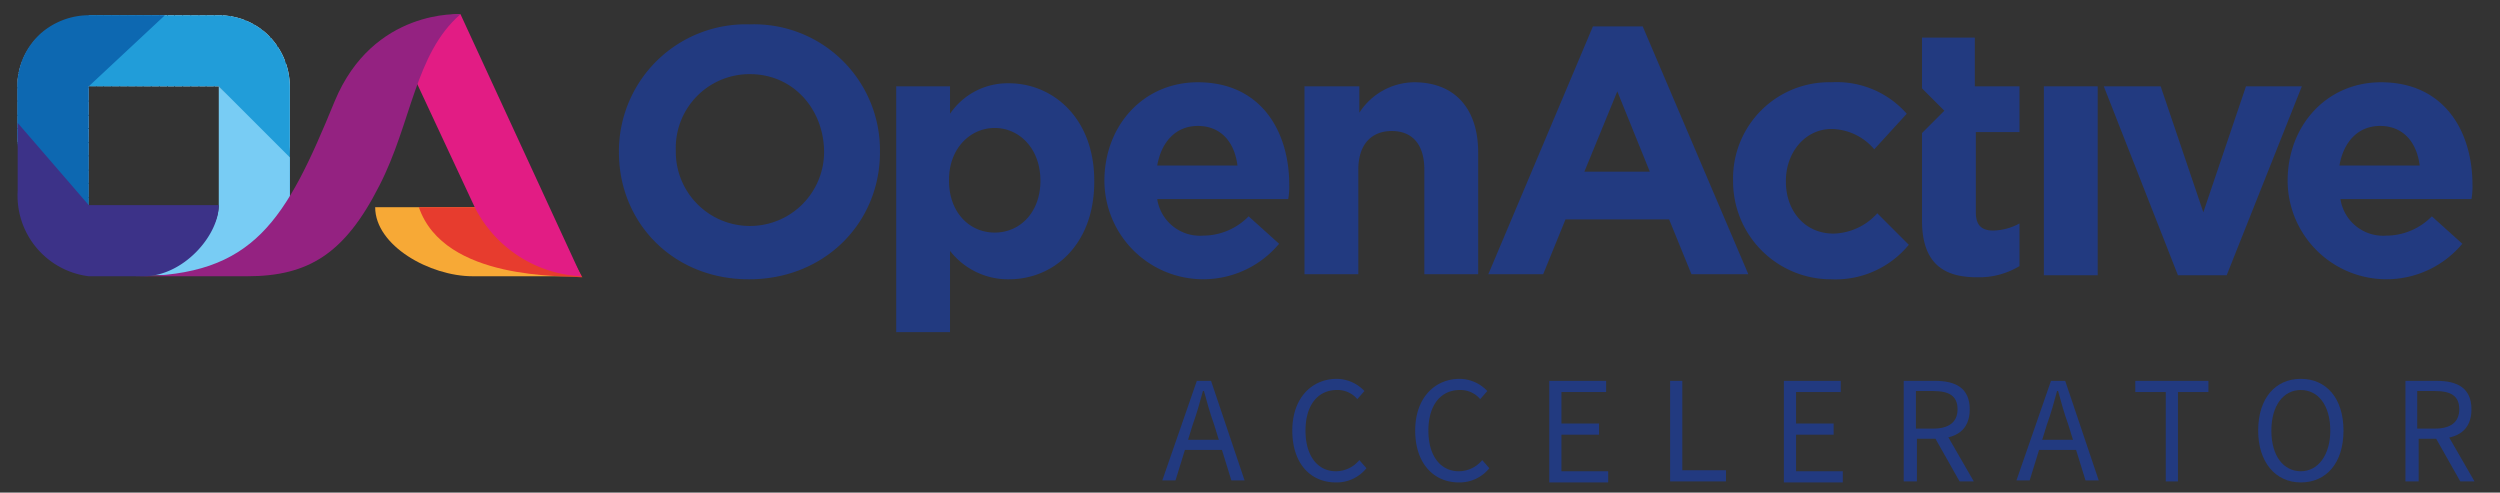 <svg xmlns="http://www.w3.org/2000/svg" xmlns:xlink="http://www.w3.org/1999/xlink" viewBox="0 0 246.15 48.5"><rect x="0" y="0" width="246.15" height="48.5" fill="#333333" stroke="none"/><defs><style>.acel-logo-1{fill:none;}.acel-logo-2{fill:#f7a936;}.acel-logo-3{fill:#e73c2e;}.acel-logo-4{clip-path:url(#clip-path);}.acel-logo-5{fill:#757575;}.acel-logo-6{fill:#797878;}.acel-logo-7{fill:#7c7c7c;}.acel-logo-8{fill:#7f7e7f;}.acel-logo-9{fill:#828282;}.acel-logo-10{fill:#868585;}.acel-logo-11{fill:#878787;}.acel-logo-12{fill:#8a8a89;}.acel-logo-13{fill:#8d8d8c;}.acel-logo-14{fill:#8f8f8f;}.acel-logo-15{fill:#929291;}.acel-logo-16{fill:#949494;}.acel-logo-17{fill:#989797;}.acel-logo-18{fill:#9a9999;}.acel-logo-19{fill:#9d9d9c;}.acel-logo-20{fill:#9e9e9d;}.acel-logo-21{fill:#a1a0a0;}.acel-logo-22{fill:#a3a1a1;}.acel-logo-23{fill:#a5a5a4;}.acel-logo-24{fill:#a7a6a6;}.acel-logo-25{fill:#a8a8a8;}.acel-logo-26{fill:#ababab;}.acel-logo-27{fill:#afadad;}.acel-logo-28{fill:#b1b0b0;}.acel-logo-29{fill:#b3b1b1;}.acel-logo-30{fill:#b5b4b3;}.acel-logo-31{fill:#b6b6b5;}.acel-logo-32{fill:#b8b7b7;}.acel-logo-33{fill:#b9b9b9;}.acel-logo-34{fill:#bcbbba;}.acel-logo-35{fill:#bcbcbb;}.acel-logo-36{fill:#bebdbe;}.acel-logo-37{fill:#c0c0bf;}.acel-logo-38{fill:#c2c1c1;}.acel-logo-39{fill:#c4c4c3;}.acel-logo-40{fill:#c5c5c4;}.acel-logo-41{fill:#c7c6c6;}.acel-logo-42{fill:#c8c7c7;}.acel-logo-43{fill:#cac9c9;}.acel-logo-44{fill:#cbcaca;}.acel-logo-45{fill:#cdcdcc;}.acel-logo-46{fill:#cecdcc;}.acel-logo-47{fill:#cfcece;}.acel-logo-48{fill:#d0d0d0;}.acel-logo-49{fill:#d1d1d1;}.acel-logo-50{fill:#d3d2d2;}.acel-logo-51{fill:#d5d5d4;}.acel-logo-52{fill:#d6d6d6;}.acel-logo-53{fill:#d6d7d7;}.acel-logo-54{fill:#d8d7d7;}.acel-logo-55{fill:#d9d9d9;}.acel-logo-56{fill:#dadada;}.acel-logo-57{fill:#dbdbdb;}.acel-logo-58{fill:#dcdcdc;}.acel-logo-59{fill:#ddd;}.acel-logo-60{fill:#dedede;}.acel-logo-61{fill:#dfdfdf;}.acel-logo-62{fill:#e0e0e0;}.acel-logo-63{fill:#e1e1e1;}.acel-logo-64{fill:#e2e2e1;}.acel-logo-65{fill:#e3e2e2;}.acel-logo-66{fill:#e3e3e2;}.acel-logo-67{fill:#e4e4e3;}.acel-logo-68{fill:#e5e5e4;}.acel-logo-69{fill:#e7e6e6;}.acel-logo-70{fill:#e8e7e7;}.acel-logo-71{fill:#e9e8e8;}.acel-logo-72{fill:#e9e9e9;}.acel-logo-73{fill:#eaeaea;}.acel-logo-74{fill:#ebebeb;}.acel-logo-75{fill:#ececec;}.acel-logo-76{fill:#eeeded;}.acel-logo-77{fill:#efeeee;}.acel-logo-78{fill:#efefef;}.acel-logo-79{fill:#f0f0ef;}.acel-logo-80{fill:#f0f0f0;}.acel-logo-81{fill:#f1f1f1;}.acel-logo-82{fill:#f2f2f2;}.acel-logo-83{fill:#f3f3f3;}.acel-logo-84{fill:#f4f3f4;}.acel-logo-85{fill:#f5f5f5;}.acel-logo-86{fill:#f6f6f6;}.acel-logo-87{fill:#f8f7f7;}.acel-logo-88{fill:#f9f9f9;}.acel-logo-89{fill:#fafafa;}.acel-logo-90{fill:#fbfbfa;}.acel-logo-91{fill:#fbfbfb;}.acel-logo-92{fill:#fcfcfc;}.acel-logo-93{fill:#fdfdfd;}.acel-logo-94{fill:#fefefe;}.acel-logo-95{fill:#fff;}.acel-logo-96{clip-path:url(#clip-path-174);}.acel-logo-97{fill:#219dd9;}.acel-logo-98{fill:#0d68b1;}.acel-logo-99{fill:#e21c84;}.acel-logo-100{fill:#78ccf4;}.acel-logo-101{fill:#942281;}.acel-logo-102{fill:#3c3288;}.acel-logo-103{fill:#223a80;}</style><clipPath id="clip-path"><path id="SVGID" class="acel-logo-1" d="M26.24,3.3a7,7,0,0,0-4.7-1.8H8.74v7h12.8a7,7,0,0,1,7,7v-7A7.19,7.19,0,0,0,26.24,3.3Z"/></clipPath><clipPath id="clip-path-174"><path id="SVGID-174" data-name="SVGID" class="acel-logo-1" d="M8.74,20.2V8.6a7,7,0,0,1,7-7h-7A7.23,7.23,0,0,0,4,3.4a7,7,0,0,0-2.3,5.2v4.6A7,7,0,0,0,8.74,20.2Z"/></clipPath></defs><title>Artboard 4</title><g id="Isolation_Mode" data-name="Isolation Mode"><g id="Isolation_Mode-2" data-name="Isolation Mode"><path class="acel-logo-2" d="M36.94,20.4h14.6c4.2,0-.8,2.2-.8-1.5V20l1.7,1.7,1.2.6c.9-.2-.2,1.4.6,2.4.5.7,2.4,2.3,2.5,2.5H46.54C42.34,27.2,36.94,24.2,36.94,20.4Z"/><path class="acel-logo-3" d="M53.94,21.7l.5.8c.9-.2.6,1.2,1.4,2.3.5.7,1.4,2.3,1.5,2.5h-.2c-1.5-.2-13.4.4-15.9-6.9h11.7"/><g class="acel-logo-4"><rect class="acel-logo-5" x="8.74" y="1.5" width="0.1" height="14"/></g><g class="acel-logo-4"><rect class="acel-logo-6" x="8.84" y="1.5" width="0.1" height="14"/></g><g class="acel-logo-4"><rect class="acel-logo-7" x="8.94" y="1.5" width="0.1" height="14"/></g><g class="acel-logo-4"><rect class="acel-logo-8" x="9.04" y="1.5" width="0.1" height="14"/></g><g class="acel-logo-4"><rect class="acel-logo-9" x="9.14" y="1.5" width="0.1" height="14"/></g><g class="acel-logo-4"><rect class="acel-logo-10" x="9.24" y="1.5" width="0.1" height="14"/></g><g class="acel-logo-4"><rect class="acel-logo-11" x="9.34" y="1.5" width="0.1" height="14"/></g><g class="acel-logo-4"><rect class="acel-logo-12" x="9.54" y="1.5" width="0.1" height="14"/></g><g class="acel-logo-4"><rect class="acel-logo-13" x="9.64" y="1.5" width="0.1" height="14"/></g><g class="acel-logo-4"><rect class="acel-logo-14" x="9.74" y="1.5" width="0.1" height="14"/></g><g class="acel-logo-4"><rect class="acel-logo-15" x="9.84" y="1.5" width="0.1" height="14"/></g><g class="acel-logo-4"><rect class="acel-logo-16" x="9.94" y="1.5" width="0.1" height="14"/></g><g class="acel-logo-4"><rect class="acel-logo-17" x="10.04" y="1.5" width="0.1" height="14"/></g><g class="acel-logo-4"><rect class="acel-logo-18" x="10.24" y="1.5" width="0.1" height="14"/></g><g class="acel-logo-4"><rect class="acel-logo-19" x="10.34" y="1.5" width="0.1" height="14"/></g><g class="acel-logo-4"><rect class="acel-logo-20" x="10.44" y="1.5" width="0.1" height="14"/></g><g class="acel-logo-4"><rect class="acel-logo-21" x="10.54" y="1.5" width="0.1" height="14"/></g><g class="acel-logo-4"><rect class="acel-logo-22" x="10.64" y="1.5" width="0.1" height="14"/></g><g class="acel-logo-4"><rect class="acel-logo-23" x="10.74" y="1.5" width="0.1" height="14"/></g><g class="acel-logo-4"><rect class="acel-logo-24" x="10.84" y="1.5" width="0.1" height="14"/></g><g class="acel-logo-4"><rect class="acel-logo-25" x="11.04" y="1.5" width="0.1" height="14"/></g><g class="acel-logo-4"><rect class="acel-logo-26" x="11.14" y="1.5" width="0.1" height="14"/></g><g class="acel-logo-4"><rect class="acel-logo-27" x="11.24" y="1.5" width="0.1" height="14"/></g><g class="acel-logo-4"><rect class="acel-logo-28" x="11.34" y="1.5" width="0.1" height="14"/></g><g class="acel-logo-4"><rect class="acel-logo-29" x="11.44" y="1.5" width="0.1" height="14"/></g><g class="acel-logo-4"><rect class="acel-logo-30" x="11.54" y="1.5" width="0.1" height="14"/></g><g class="acel-logo-4"><rect class="acel-logo-31" x="11.64" y="1.5" width="0.1" height="14"/></g><g class="acel-logo-4"><rect class="acel-logo-32" x="11.84" y="1.5" width="0.1" height="14"/></g><g class="acel-logo-4"><rect class="acel-logo-33" x="11.94" y="1.5" width="0.1" height="14"/></g><g class="acel-logo-4"><rect class="acel-logo-34" x="12.04" y="1.5" width="0.1" height="14"/></g><g class="acel-logo-4"><rect class="acel-logo-35" x="12.14" y="1.5" width="0.1" height="14"/></g><g class="acel-logo-4"><rect class="acel-logo-36" x="12.24" y="1.5" width="0.1" height="14"/></g><g class="acel-logo-4"><rect class="acel-logo-37" x="12.34" y="1.5" width="0.1" height="14"/></g><g class="acel-logo-4"><rect class="acel-logo-38" x="12.44" y="1.5" width="0.1" height="14"/></g><g class="acel-logo-4"><rect class="acel-logo-39" x="12.64" y="1.5" width="0.1" height="14"/></g><g class="acel-logo-4"><rect class="acel-logo-40" x="12.74" y="1.5" width="0.1" height="14"/></g><g class="acel-logo-4"><rect class="acel-logo-41" x="12.84" y="1.5" width="0.1" height="14"/></g><g class="acel-logo-4"><rect class="acel-logo-42" x="12.94" y="1.5" width="0.1" height="14"/></g><g class="acel-logo-4"><rect class="acel-logo-43" x="13.04" y="1.5" width="0.1" height="14"/></g><g class="acel-logo-4"><rect class="acel-logo-44" x="13.14" y="1.5" width="0.1" height="14"/></g><g class="acel-logo-4"><rect class="acel-logo-45" x="13.24" y="1.5" width="0.1" height="14"/></g><g class="acel-logo-4"><rect class="acel-logo-46" x="13.44" y="1.5" width="0.1" height="14"/></g><g class="acel-logo-4"><rect class="acel-logo-47" x="13.54" y="1.5" width="0.1" height="14"/></g><g class="acel-logo-4"><rect class="acel-logo-48" x="13.64" y="1.5" width="0.1" height="14"/></g><g class="acel-logo-4"><rect class="acel-logo-49" x="13.74" y="1.5" width="0.1" height="14"/></g><g class="acel-logo-4"><rect class="acel-logo-50" x="13.84" y="1.5" width="0.1" height="14"/></g><g class="acel-logo-4"><rect class="acel-logo-51" x="13.94" y="1.5" width="0.1" height="14"/></g><g class="acel-logo-4"><rect class="acel-logo-52" x="14.14" y="1.5" width="0.1" height="14"/></g><g class="acel-logo-4"><rect class="acel-logo-53" x="14.24" y="1.5" width="0.1" height="14"/></g><g class="acel-logo-4"><rect class="acel-logo-54" x="14.34" y="1.5" width="0.1" height="14"/></g><g class="acel-logo-4"><rect class="acel-logo-55" x="14.44" y="1.5" width="0.1" height="14"/></g><g class="acel-logo-4"><rect class="acel-logo-56" x="14.54" y="1.5" width="0.1" height="14"/></g><g class="acel-logo-4"><rect class="acel-logo-57" x="14.64" y="1.5" width="0.1" height="14"/></g><g class="acel-logo-4"><rect class="acel-logo-58" x="14.74" y="1.5" width="0.1" height="14"/></g><g class="acel-logo-4"><rect class="acel-logo-59" x="14.94" y="1.5" width="0.1" height="14"/></g><g class="acel-logo-4"><rect class="acel-logo-60" x="15.04" y="1.5" width="0.1" height="14"/></g><g class="acel-logo-4"><rect class="acel-logo-61" x="15.14" y="1.5" width="0.1" height="14"/></g><g class="acel-logo-4"><rect class="acel-logo-62" x="15.24" y="1.5" width="0.1" height="14"/></g><g class="acel-logo-4"><rect class="acel-logo-63" x="15.34" y="1.5" width="0.1" height="14"/></g><g class="acel-logo-4"><rect class="acel-logo-64" x="15.44" y="1.5" width="0.1" height="14"/></g><g class="acel-logo-4"><rect class="acel-logo-65" x="15.54" y="1.5" width="0.1" height="14"/></g><g class="acel-logo-4"><rect class="acel-logo-66" x="15.74" y="1.5" width="0.1" height="14"/></g><g class="acel-logo-4"><rect class="acel-logo-67" x="15.84" y="1.5" width="0.1" height="14"/></g><g class="acel-logo-4"><rect class="acel-logo-68" x="15.94" y="1.5" width="0.1" height="14"/></g><g class="acel-logo-4"><rect class="acel-logo-69" x="16.04" y="1.5" width="0.1" height="14"/></g><g class="acel-logo-4"><rect class="acel-logo-70" x="16.14" y="1.5" width="0.1" height="14"/></g><g class="acel-logo-4"><rect class="acel-logo-70" x="16.24" y="1.5" width="0.1" height="14"/></g><g class="acel-logo-4"><rect class="acel-logo-71" x="16.34" y="1.5" width="0.1" height="14"/></g><g class="acel-logo-4"><rect class="acel-logo-72" x="16.54" y="1.5" width="0.1" height="14"/></g><g class="acel-logo-4"><rect class="acel-logo-73" x="16.64" y="1.5" width="0.1" height="14"/></g><g class="acel-logo-4"><rect class="acel-logo-73" x="16.74" y="1.5" width="0.1" height="14"/></g><g class="acel-logo-4"><rect class="acel-logo-74" x="16.84" y="1.5" width="0.1" height="14"/></g><g class="acel-logo-4"><rect class="acel-logo-75" x="16.94" y="1.5" width="0.1" height="14"/></g><g class="acel-logo-4"><rect class="acel-logo-75" x="17.04" y="1.5" width="0.1" height="14"/></g><g class="acel-logo-4"><rect class="acel-logo-76" x="17.24" y="1.5" width="0.1" height="14"/></g><g class="acel-logo-4"><rect class="acel-logo-77" x="17.34" y="1.5" width="0.1" height="14"/></g><g class="acel-logo-4"><rect class="acel-logo-77" x="17.44" y="1.5" width="0.1" height="14"/></g><g class="acel-logo-4"><rect class="acel-logo-78" x="17.54" y="1.5" width="0.1" height="14"/></g><g class="acel-logo-4"><rect class="acel-logo-79" x="17.64" y="1.5" width="0.1" height="14"/></g><g class="acel-logo-4"><rect class="acel-logo-80" x="17.74" y="1.5" width="0.1" height="14"/></g><g class="acel-logo-4"><rect class="acel-logo-81" x="17.84" y="1.5" width="0.1" height="14"/></g><g class="acel-logo-4"><rect class="acel-logo-81" x="18.04" y="1.5" width="0.1" height="14"/></g><g class="acel-logo-4"><rect class="acel-logo-82" x="18.14" y="1.5" width="0.1" height="14"/></g><g class="acel-logo-4"><rect class="acel-logo-82" x="18.24" y="1.5" width="0.1" height="14"/></g><g class="acel-logo-4"><rect class="acel-logo-83" x="18.34" y="1.5" width="0.1" height="14"/></g><g class="acel-logo-4"><rect class="acel-logo-83" x="18.44" y="1.5" width="0.1" height="14"/></g><g class="acel-logo-4"><rect class="acel-logo-84" x="18.54" y="1.5" width="0.1" height="14"/></g><g class="acel-logo-4"><rect class="acel-logo-84" x="18.64" y="1.5" width="0.1" height="14"/></g><g class="acel-logo-4"><rect class="acel-logo-85" x="18.84" y="1.5" width="0.1" height="14"/></g><g class="acel-logo-4"><rect class="acel-logo-85" x="18.94" y="1.5" width="0.1" height="14"/></g><g class="acel-logo-4"><rect class="acel-logo-85" x="19.04" y="1.5" width="0.1" height="14"/></g><g class="acel-logo-4"><rect class="acel-logo-86" x="19.14" y="1.5" width="0.1" height="14"/></g><g class="acel-logo-4"><rect class="acel-logo-86" x="19.24" y="1.5" width="0.1" height="14"/></g><g class="acel-logo-4"><rect class="acel-logo-87" x="19.34" y="1.5" width="0.1" height="14"/></g><g class="acel-logo-4"><rect class="acel-logo-87" x="19.44" y="1.5" width="0.1" height="14"/></g><g class="acel-logo-4"><rect class="acel-logo-87" x="19.64" y="1.5" width="0.1" height="14"/></g><g class="acel-logo-4"><rect class="acel-logo-88" x="19.74" y="1.5" width="0.1" height="14"/></g><g class="acel-logo-4"><rect class="acel-logo-88" x="19.84" y="1.5" width="0.1" height="14"/></g><g class="acel-logo-4"><rect class="acel-logo-88" x="19.94" y="1.5" width="0.1" height="14"/></g><g class="acel-logo-4"><rect class="acel-logo-89" x="20.04" y="1.5" width="0.1" height="14"/></g><g class="acel-logo-4"><rect class="acel-logo-89" x="20.14" y="1.5" width="0.1" height="14"/></g><g class="acel-logo-4"><rect class="acel-logo-89" x="20.34" y="1.5" width="0.1" height="14"/></g><g class="acel-logo-4"><rect class="acel-logo-90" x="20.44" y="1.5" width="0.1" height="14"/></g><g class="acel-logo-4"><rect class="acel-logo-91" x="20.54" y="1.5" width="0.1" height="14"/></g><g class="acel-logo-4"><rect class="acel-logo-91" x="20.64" y="1.5" width="0.1" height="14"/></g><g class="acel-logo-4"><rect class="acel-logo-91" x="20.74" y="1.5" width="0.1" height="14"/></g><g class="acel-logo-4"><rect class="acel-logo-92" x="20.84" y="1.5" width="0.1" height="14"/></g><g class="acel-logo-4"><rect class="acel-logo-92" x="20.94" y="1.5" width="0.1" height="14"/></g><g class="acel-logo-4"><rect class="acel-logo-92" x="21.14" y="1.5" width="0.1" height="14"/></g><g class="acel-logo-4"><rect class="acel-logo-92" x="21.24" y="1.5" width="0.1" height="14"/></g><g class="acel-logo-4"><rect class="acel-logo-92" x="21.34" y="1.5" width="0.1" height="14"/></g><g class="acel-logo-4"><rect class="acel-logo-93" x="21.44" y="1.5" width="0.1" height="14"/></g><g class="acel-logo-4"><rect class="acel-logo-93" x="21.54" y="1.5" width="0.1" height="14"/></g><g class="acel-logo-4"><rect class="acel-logo-93" x="21.64" y="1.5" width="0.1" height="14"/></g><g class="acel-logo-4"><rect class="acel-logo-93" x="21.74" y="1.5" width="0.1" height="14"/></g><g class="acel-logo-4"><rect class="acel-logo-93" x="21.94" y="1.5" width="0.1" height="14"/></g><g class="acel-logo-4"><rect class="acel-logo-94" x="22.04" y="1.5" width="0.1" height="14"/></g><g class="acel-logo-4"><rect class="acel-logo-94" x="22.14" y="1.5" width="0.1" height="14"/></g><g class="acel-logo-4"><rect class="acel-logo-94" x="22.24" y="1.5" width="0.1" height="14"/></g><g class="acel-logo-4"><rect class="acel-logo-94" x="22.34" y="1.5" width="0.1" height="14"/></g><g class="acel-logo-4"><rect class="acel-logo-94" x="22.44" y="1.5" width="0.1" height="14"/></g><g class="acel-logo-4"><rect class="acel-logo-94" x="22.54" y="1.5" width="0.1" height="14"/></g><g class="acel-logo-4"><rect class="acel-logo-94" x="22.74" y="1.5" width="0.1" height="14"/></g><g class="acel-logo-4"><rect class="acel-logo-94" x="22.84" y="1.5" width="0.1" height="14"/></g><g class="acel-logo-4"><rect class="acel-logo-95" x="22.94" y="1.5" width="0.1" height="14"/></g><g class="acel-logo-4"><rect class="acel-logo-95" x="23.04" y="1.5" width="0.1" height="14"/></g><g class="acel-logo-4"><rect class="acel-logo-95" x="23.14" y="1.5" width="0.1" height="14"/></g><g class="acel-logo-4"><rect class="acel-logo-95" x="23.24" y="1.5" width="0.1" height="14"/></g><g class="acel-logo-4"><rect class="acel-logo-95" x="23.34" y="1.5" width="0.1" height="14"/></g><g class="acel-logo-4"><rect class="acel-logo-95" x="23.54" y="1.5" width="0.1" height="14"/></g><g class="acel-logo-4"><rect class="acel-logo-95" x="23.64" y="1.5" width="0.1" height="14"/></g><g class="acel-logo-4"><rect class="acel-logo-95" x="23.74" y="1.5" width="0.1" height="14"/></g><g class="acel-logo-4"><rect class="acel-logo-95" x="23.84" y="1.5" width="0.1" height="14"/></g><g class="acel-logo-4"><rect class="acel-logo-95" x="23.94" y="1.5" width="0.1" height="14"/></g><g class="acel-logo-4"><rect class="acel-logo-95" x="24.04" y="1.5" width="0.1" height="14"/></g><g class="acel-logo-4"><rect class="acel-logo-95" x="24.24" y="1.5" width="0.1" height="14"/></g><g class="acel-logo-4"><rect class="acel-logo-95" x="24.34" y="1.5" width="0.1" height="14"/></g><g class="acel-logo-4"><rect class="acel-logo-95" x="24.44" y="1.5" width="0.1" height="14"/></g><g class="acel-logo-4"><rect class="acel-logo-95" x="24.54" y="1.5" width="0.1" height="14"/></g><g class="acel-logo-4"><rect class="acel-logo-95" x="24.64" y="1.5" width="0.1" height="14"/></g><g class="acel-logo-4"><rect class="acel-logo-95" x="24.74" y="1.5" width="0.1" height="14"/></g><g class="acel-logo-4"><rect class="acel-logo-95" x="24.84" y="1.5" width="0.1" height="14"/></g><g class="acel-logo-4"><rect class="acel-logo-95" x="25.04" y="1.5" width="0.1" height="14"/></g><g class="acel-logo-4"><rect class="acel-logo-95" x="25.14" y="1.5" width="0.1" height="14"/></g><g class="acel-logo-4"><rect class="acel-logo-95" x="25.24" y="1.5" width="0.1" height="14"/></g><g class="acel-logo-4"><rect class="acel-logo-95" x="25.34" y="1.5" width="0.1" height="14"/></g><g class="acel-logo-4"><rect class="acel-logo-95" x="25.44" y="1.5" width="0.1" height="14"/></g><g class="acel-logo-4"><rect class="acel-logo-95" x="25.54" y="1.5" width="0.1" height="14"/></g><g class="acel-logo-4"><rect class="acel-logo-95" x="25.64" y="1.5" width="0.1" height="14"/></g><g class="acel-logo-4"><rect class="acel-logo-95" x="25.84" y="1.5" width="0.1" height="14"/></g><g class="acel-logo-4"><rect class="acel-logo-95" x="25.94" y="1.5" width="0.1" height="14"/></g><g class="acel-logo-4"><rect class="acel-logo-95" x="26.04" y="1.5" width="0.1" height="14"/></g><g class="acel-logo-4"><rect class="acel-logo-95" x="26.14" y="1.5" width="0.1" height="14"/></g><g class="acel-logo-4"><rect class="acel-logo-95" x="26.24" y="1.5" width="0.1" height="14"/></g><g class="acel-logo-4"><rect class="acel-logo-95" x="26.34" y="1.5" width="0.1" height="14"/></g><g class="acel-logo-4"><rect class="acel-logo-95" x="26.44" y="1.5" width="0.1" height="14"/></g><g class="acel-logo-4"><rect class="acel-logo-95" x="26.64" y="1.5" width="0.1" height="14"/></g><g class="acel-logo-4"><rect class="acel-logo-95" x="26.74" y="1.5" width="0.1" height="14"/></g><g class="acel-logo-4"><rect class="acel-logo-95" x="26.84" y="1.5" width="0.1" height="14"/></g><g class="acel-logo-4"><rect class="acel-logo-95" x="26.94" y="1.5" width="0.1" height="14"/></g><g class="acel-logo-4"><rect class="acel-logo-95" x="27.04" y="1.5" width="0.1" height="14"/></g><g class="acel-logo-4"><rect class="acel-logo-95" x="27.14" y="1.5" width="0.1" height="14"/></g><g class="acel-logo-4"><rect class="acel-logo-95" x="27.34" y="1.5" width="0.1" height="14"/></g><g class="acel-logo-4"><rect class="acel-logo-95" x="27.44" y="1.5" width="0.1" height="14"/></g><g class="acel-logo-4"><rect class="acel-logo-95" x="27.54" y="1.5" width="0.1" height="14"/></g><g class="acel-logo-4"><rect class="acel-logo-95" x="27.64" y="1.5" width="0.1" height="14"/></g><g class="acel-logo-4"><rect class="acel-logo-95" x="27.74" y="1.5" width="0.1" height="14"/></g><g class="acel-logo-4"><rect class="acel-logo-95" x="27.84" y="1.5" width="0.1" height="14"/></g><g class="acel-logo-4"><rect class="acel-logo-95" x="27.94" y="1.5" width="0.1" height="14"/></g><g class="acel-logo-4"><rect class="acel-logo-95" x="28.14" y="1.5" width="0.1" height="14"/></g><g class="acel-logo-4"><rect class="acel-logo-95" x="28.24" y="1.5" width="0.1" height="14"/></g><g class="acel-logo-4"><rect class="acel-logo-95" x="28.34" y="1.5" width="0.1" height="14"/></g><g class="acel-logo-4"><rect class="acel-logo-95" x="28.44" y="1.5" width="0.1" height="14"/></g><g class="acel-logo-96"><rect class="acel-logo-5" x="1.74" y="20.1" width="14" height="0.1"/></g><g class="acel-logo-96"><rect class="acel-logo-6" x="1.74" y="20" width="14" height="0.1"/></g><g class="acel-logo-96"><rect class="acel-logo-7" x="1.74" y="19.9" width="14" height="0.1"/></g><g class="acel-logo-96"><rect class="acel-logo-8" x="1.74" y="19.8" width="14" height="0.1"/></g><g class="acel-logo-96"><rect class="acel-logo-9" x="1.74" y="19.7" width="14" height="0.1"/></g><g class="acel-logo-96"><rect class="acel-logo-10" x="1.74" y="19.6" width="14" height="0.1"/></g><g class="acel-logo-96"><rect class="acel-logo-11" x="1.74" y="19.5" width="14" height="0.1"/></g><g class="acel-logo-96"><rect class="acel-logo-12" x="1.74" y="19.3" width="14" height="0.1"/></g><g class="acel-logo-96"><rect class="acel-logo-13" x="1.74" y="19.2" width="14" height="0.1"/></g><g class="acel-logo-96"><rect class="acel-logo-14" x="1.74" y="19.1" width="14" height="0.1"/></g><g class="acel-logo-96"><rect class="acel-logo-15" x="1.74" y="19" width="14" height="0.1"/></g><g class="acel-logo-96"><rect class="acel-logo-16" x="1.74" y="18.9" width="14" height="0.1"/></g><g class="acel-logo-96"><rect class="acel-logo-17" x="1.74" y="18.8" width="14" height="0.1"/></g><g class="acel-logo-96"><rect class="acel-logo-18" x="1.74" y="18.7" width="14" height="0.1"/></g><g class="acel-logo-96"><rect class="acel-logo-19" x="1.74" y="18.6" width="14" height="0.1"/></g><g class="acel-logo-96"><rect class="acel-logo-20" x="1.74" y="18.5" width="14" height="0.1"/></g><g class="acel-logo-96"><rect class="acel-logo-21" x="1.74" y="18.4" width="14" height="0.1"/></g><g class="acel-logo-96"><rect class="acel-logo-22" x="1.74" y="18.3" width="14" height="0.1"/></g><g class="acel-logo-96"><rect class="acel-logo-23" x="1.74" y="18.2" width="14" height="0.1"/></g><g class="acel-logo-96"><rect class="acel-logo-24" x="1.74" y="18.1" width="14" height="0.1"/></g><g class="acel-logo-96"><rect class="acel-logo-25" x="1.74" y="17.9" width="14" height="0.1"/></g><g class="acel-logo-96"><rect class="acel-logo-26" x="1.74" y="17.8" width="14" height="0.1"/></g><g class="acel-logo-96"><rect class="acel-logo-27" x="1.74" y="17.7" width="14" height="0.1"/></g><g class="acel-logo-96"><rect class="acel-logo-28" x="1.74" y="17.6" width="14" height="0.1"/></g><g class="acel-logo-96"><rect class="acel-logo-29" x="1.74" y="17.5" width="14" height="0.1"/></g><g class="acel-logo-96"><rect class="acel-logo-30" x="1.74" y="17.4" width="14" height="0.1"/></g><g class="acel-logo-96"><rect class="acel-logo-31" x="1.74" y="17.3" width="14" height="0.1"/></g><g class="acel-logo-96"><rect class="acel-logo-32" x="1.74" y="17.2" width="14" height="0.1"/></g><g class="acel-logo-96"><rect class="acel-logo-33" x="1.74" y="17.1" width="14" height="0.1"/></g><g class="acel-logo-96"><rect class="acel-logo-34" x="1.74" y="17" width="14" height="0.1"/></g><g class="acel-logo-96"><rect class="acel-logo-35" x="1.74" y="16.9" width="14" height="0.1"/></g><g class="acel-logo-96"><rect class="acel-logo-36" x="1.74" y="16.8" width="14" height="0.1"/></g><g class="acel-logo-96"><rect class="acel-logo-37" x="1.74" y="16.6" width="14" height="0.1"/></g><g class="acel-logo-96"><rect class="acel-logo-38" x="1.74" y="16.5" width="14" height="0.1"/></g><g class="acel-logo-96"><rect class="acel-logo-39" x="1.74" y="16.4" width="14" height="0.1"/></g><g class="acel-logo-96"><rect class="acel-logo-40" x="1.74" y="16.3" width="14" height="0.1"/></g><g class="acel-logo-96"><rect class="acel-logo-41" x="1.74" y="16.2" width="14" height="0.1"/></g><g class="acel-logo-96"><rect class="acel-logo-42" x="1.74" y="16.1" width="14" height="0.1"/></g><g class="acel-logo-96"><rect class="acel-logo-43" x="1.74" y="16" width="14" height="0.1"/></g><g class="acel-logo-96"><rect class="acel-logo-44" x="1.74" y="15.9" width="14" height="0.1"/></g><g class="acel-logo-96"><rect class="acel-logo-45" x="1.74" y="15.8" width="14" height="0.1"/></g><g class="acel-logo-96"><rect class="acel-logo-46" x="1.74" y="15.7" width="14" height="0.1"/></g><g class="acel-logo-96"><rect class="acel-logo-47" x="1.74" y="15.6" width="14" height="0.1"/></g><g class="acel-logo-96"><rect class="acel-logo-48" x="1.74" y="15.5" width="14" height="0.1"/></g><g class="acel-logo-96"><rect class="acel-logo-49" x="1.74" y="15.4" width="14" height="0.1"/></g><g class="acel-logo-96"><rect class="acel-logo-50" x="1.74" y="15.2" width="14" height="0.1"/></g><g class="acel-logo-96"><rect class="acel-logo-51" x="1.74" y="15.1" width="14" height="0.1"/></g><g class="acel-logo-96"><rect class="acel-logo-52" x="1.74" y="15" width="14" height="0.1"/></g><g class="acel-logo-96"><rect class="acel-logo-53" x="1.74" y="14.9" width="14" height="0.1"/></g><g class="acel-logo-96"><rect class="acel-logo-54" x="1.74" y="14.8" width="14" height="0.1"/></g><g class="acel-logo-96"><rect class="acel-logo-55" x="1.74" y="14.7" width="14" height="0.1"/></g><g class="acel-logo-96"><rect class="acel-logo-56" x="1.74" y="14.6" width="14" height="0.1"/></g><g class="acel-logo-96"><rect class="acel-logo-57" x="1.74" y="14.5" width="14" height="0.1"/></g><g class="acel-logo-96"><rect class="acel-logo-58" x="1.74" y="14.4" width="14" height="0.1"/></g><g class="acel-logo-96"><rect class="acel-logo-59" x="1.74" y="14.3" width="14" height="0.1"/></g><g class="acel-logo-96"><rect class="acel-logo-60" x="1.74" y="14.2" width="14" height="0.1"/></g><g class="acel-logo-96"><rect class="acel-logo-61" x="1.74" y="14.1" width="14" height="0.1"/></g><g class="acel-logo-96"><rect class="acel-logo-62" x="1.74" y="13.9" width="14" height="0.1"/></g><g class="acel-logo-96"><rect class="acel-logo-63" x="1.74" y="13.8" width="14" height="0.1"/></g><g class="acel-logo-96"><rect class="acel-logo-64" x="1.74" y="13.7" width="14" height="0.1"/></g><g class="acel-logo-96"><rect class="acel-logo-65" x="1.74" y="13.6" width="14" height="0.1"/></g><g class="acel-logo-96"><rect class="acel-logo-66" x="1.74" y="13.5" width="14" height="0.1"/></g><g class="acel-logo-96"><rect class="acel-logo-67" x="1.74" y="13.4" width="14" height="0.1"/></g><g class="acel-logo-96"><rect class="acel-logo-68" x="1.74" y="13.3" width="14" height="0.1"/></g><g class="acel-logo-96"><rect class="acel-logo-69" x="1.74" y="13.2" width="14" height="0.1"/></g><g class="acel-logo-96"><rect class="acel-logo-70" x="1.74" y="13.1" width="14" height="0.1"/></g><g class="acel-logo-96"><rect class="acel-logo-70" x="1.74" y="13" width="14" height="0.1"/></g><g class="acel-logo-96"><rect class="acel-logo-71" x="1.74" y="12.9" width="14" height="0.1"/></g><g class="acel-logo-96"><rect class="acel-logo-72" x="1.74" y="12.8" width="14" height="0.1"/></g><g class="acel-logo-96"><rect class="acel-logo-73" x="1.74" y="12.7" width="14" height="0.1"/></g><g class="acel-logo-96"><rect class="acel-logo-73" x="1.74" y="12.5" width="14" height="0.1"/></g><g class="acel-logo-96"><rect class="acel-logo-74" x="1.74" y="12.4" width="14" height="0.1"/></g><g class="acel-logo-96"><rect class="acel-logo-75" x="1.74" y="12.3" width="14" height="0.1"/></g><g class="acel-logo-96"><rect class="acel-logo-75" x="1.74" y="12.2" width="14" height="0.1"/></g><g class="acel-logo-96"><rect class="acel-logo-76" x="1.74" y="12.1" width="14" height="0.1"/></g><g class="acel-logo-96"><rect class="acel-logo-77" x="1.74" y="12" width="14" height="0.1"/></g><g class="acel-logo-96"><rect class="acel-logo-77" x="1.74" y="11.9" width="14" height="0.1"/></g><g class="acel-logo-96"><rect class="acel-logo-78" x="1.74" y="11.8" width="14" height="0.1"/></g><g class="acel-logo-96"><rect class="acel-logo-79" x="1.74" y="11.7" width="14" height="0.1"/></g><g class="acel-logo-96"><rect class="acel-logo-80" x="1.74" y="11.6" width="14" height="0.1"/></g><g class="acel-logo-96"><rect class="acel-logo-81" x="1.74" y="11.5" width="14" height="0.1"/></g><g class="acel-logo-96"><rect class="acel-logo-81" x="1.74" y="11.4" width="14" height="0.1"/></g><g class="acel-logo-96"><rect class="acel-logo-82" x="1.74" y="11.2" width="14" height="0.1"/></g><g class="acel-logo-96"><rect class="acel-logo-82" x="1.74" y="11.1" width="14" height="0.1"/></g><g class="acel-logo-96"><rect class="acel-logo-83" x="1.74" y="11" width="14" height="0.1"/></g><g class="acel-logo-96"><rect class="acel-logo-83" x="1.74" y="10.9" width="14" height="0.1"/></g><g class="acel-logo-96"><rect class="acel-logo-84" x="1.74" y="10.8" width="14" height="0.1"/></g><g class="acel-logo-96"><rect class="acel-logo-84" x="1.74" y="10.7" width="14" height="0.1"/></g><g class="acel-logo-96"><rect class="acel-logo-85" x="1.74" y="10.6" width="14" height="0.1"/></g><g class="acel-logo-96"><rect class="acel-logo-85" x="1.74" y="10.5" width="14" height="0.1"/></g><g class="acel-logo-96"><rect class="acel-logo-85" x="1.74" y="10.4" width="14" height="0.1"/></g><g class="acel-logo-96"><rect class="acel-logo-86" x="1.74" y="10.3" width="14" height="0.1"/></g><g class="acel-logo-96"><rect class="acel-logo-86" x="1.74" y="10.2" width="14" height="0.1"/></g><g class="acel-logo-96"><rect class="acel-logo-87" x="1.74" y="10.1" width="14" height="0.1"/></g><g class="acel-logo-96"><rect class="acel-logo-87" x="1.74" y="10" width="14" height="0.1"/></g><g class="acel-logo-96"><rect class="acel-logo-87" x="1.74" y="9.8" width="14" height="0.1"/></g><g class="acel-logo-96"><rect class="acel-logo-88" x="1.74" y="9.7" width="14" height="0.1"/></g><g class="acel-logo-96"><rect class="acel-logo-88" x="1.74" y="9.6" width="14" height="0.1"/></g><g class="acel-logo-96"><rect class="acel-logo-88" x="1.74" y="9.5" width="14" height="0.1"/></g><g class="acel-logo-96"><rect class="acel-logo-89" x="1.74" y="9.4" width="14" height="0.1"/></g><g class="acel-logo-96"><rect class="acel-logo-89" x="1.74" y="9.3" width="14" height="0.1"/></g><g class="acel-logo-96"><rect class="acel-logo-89" x="1.74" y="9.2" width="14" height="0.1"/></g><g class="acel-logo-96"><rect class="acel-logo-90" x="1.74" y="9.1" width="14" height="0.1"/></g><g class="acel-logo-96"><rect class="acel-logo-91" x="1.74" y="9" width="14" height="0.1"/></g><g class="acel-logo-96"><rect class="acel-logo-91" x="1.74" y="8.9" width="14" height="0.1"/></g><g class="acel-logo-96"><rect class="acel-logo-91" x="1.74" y="8.8" width="14" height="0.1"/></g><g class="acel-logo-96"><rect class="acel-logo-92" x="1.74" y="8.7" width="14" height="0.1"/></g><g class="acel-logo-96"><rect class="acel-logo-92" x="1.74" y="8.5" width="14" height="0.1"/></g><g class="acel-logo-96"><rect class="acel-logo-92" x="1.74" y="8.4" width="14" height="0.1"/></g><g class="acel-logo-96"><rect class="acel-logo-92" x="1.74" y="8.3" width="14" height="0.1"/></g><g class="acel-logo-96"><rect class="acel-logo-92" x="1.74" y="8.2" width="14" height="0.1"/></g><g class="acel-logo-96"><rect class="acel-logo-93" x="1.74" y="8.1" width="14" height="0.1"/></g><g class="acel-logo-96"><rect class="acel-logo-93" x="1.74" y="8" width="14" height="0.1"/></g><g class="acel-logo-96"><rect class="acel-logo-93" x="1.74" y="7.9" width="14" height="0.1"/></g><g class="acel-logo-96"><rect class="acel-logo-93" x="1.74" y="7.8" width="14" height="0.1"/></g><g class="acel-logo-96"><rect class="acel-logo-93" x="1.74" y="7.7" width="14" height="0.1"/></g><g class="acel-logo-96"><rect class="acel-logo-94" x="1.74" y="7.6" width="14" height="0.1"/></g><g class="acel-logo-96"><rect class="acel-logo-94" x="1.74" y="7.5" width="14" height="0.1"/></g><g class="acel-logo-96"><rect class="acel-logo-94" x="1.74" y="7.4" width="14" height="0.1"/></g><g class="acel-logo-96"><rect class="acel-logo-94" x="1.74" y="7.3" width="14" height="0.1"/></g><g class="acel-logo-96"><rect class="acel-logo-94" x="1.74" y="7.1" width="14" height="0.1"/></g><g class="acel-logo-96"><rect class="acel-logo-94" x="1.74" y="7" width="14" height="0.1"/></g><g class="acel-logo-96"><rect class="acel-logo-94" x="1.74" y="6.9" width="14" height="0.1"/></g><g class="acel-logo-96"><rect class="acel-logo-94" x="1.74" y="6.8" width="14" height="0.1"/></g><g class="acel-logo-96"><rect class="acel-logo-95" x="1.74" y="6.7" width="14" height="0.1"/></g><g class="acel-logo-96"><rect class="acel-logo-95" x="1.74" y="6.6" width="14" height="0.1"/></g><g class="acel-logo-96"><rect class="acel-logo-95" x="1.74" y="6.5" width="14" height="0.1"/></g><g class="acel-logo-96"><rect class="acel-logo-95" x="1.74" y="6.4" width="14" height="0.1"/></g><g class="acel-logo-96"><rect class="acel-logo-95" x="1.74" y="6.3" width="14" height="0.1"/></g><g class="acel-logo-96"><rect class="acel-logo-95" x="1.74" y="6.2" width="14" height="0.1"/></g><g class="acel-logo-96"><rect class="acel-logo-95" x="1.74" y="6.1" width="14" height="0.1"/></g><g class="acel-logo-96"><rect class="acel-logo-95" x="1.74" y="6" width="14" height="0.1"/></g><g class="acel-logo-96"><rect class="acel-logo-95" x="1.74" y="5.8" width="14" height="0.1"/></g><g class="acel-logo-96"><rect class="acel-logo-95" x="1.74" y="5.7" width="14" height="0.1"/></g><g class="acel-logo-96"><rect class="acel-logo-95" x="1.74" y="5.6" width="14" height="0.1"/></g><g class="acel-logo-96"><rect class="acel-logo-95" x="1.74" y="5.5" width="14" height="0.1"/></g><g class="acel-logo-96"><rect class="acel-logo-95" x="1.74" y="5.4" width="14" height="0.1"/></g><g class="acel-logo-96"><rect class="acel-logo-95" x="1.74" y="5.3" width="14" height="0.1"/></g><g class="acel-logo-96"><rect class="acel-logo-95" x="1.74" y="5.2" width="14" height="0.1"/></g><g class="acel-logo-96"><rect class="acel-logo-95" x="1.74" y="5.1" width="14" height="0.1"/></g><g class="acel-logo-96"><rect class="acel-logo-95" x="1.74" y="5" width="14" height="0.1"/></g><g class="acel-logo-96"><rect class="acel-logo-95" x="1.74" y="4.9" width="14" height="0.1"/></g><g class="acel-logo-96"><rect class="acel-logo-95" x="1.74" y="4.8" width="14" height="0.1"/></g><g class="acel-logo-96"><rect class="acel-logo-95" x="1.74" y="4.7" width="14" height="0.1"/></g><g class="acel-logo-96"><rect class="acel-logo-95" x="1.74" y="4.6" width="14" height="0.1"/></g><g class="acel-logo-96"><rect class="acel-logo-95" x="1.74" y="4.4" width="14" height="0.1"/></g><g class="acel-logo-96"><rect class="acel-logo-95" x="1.74" y="4.3" width="14" height="0.1"/></g><g class="acel-logo-96"><rect class="acel-logo-95" x="1.74" y="4.2" width="14" height="0.1"/></g><g class="acel-logo-96"><rect class="acel-logo-95" x="1.74" y="4.1" width="14" height="0.1"/></g><g class="acel-logo-96"><rect class="acel-logo-95" x="1.74" y="4" width="14" height="0.1"/></g><g class="acel-logo-96"><rect class="acel-logo-95" x="1.74" y="3.9" width="14" height="0.1"/></g><g class="acel-logo-96"><rect class="acel-logo-95" x="1.74" y="3.8" width="14" height="0.1"/></g><g class="acel-logo-96"><rect class="acel-logo-95" x="1.74" y="3.7" width="14" height="0.1"/></g><g class="acel-logo-96"><rect class="acel-logo-95" x="1.74" y="3.6" width="14" height="0.1"/></g><g class="acel-logo-96"><rect class="acel-logo-95" x="1.74" y="3.5" width="14" height="0.1"/></g><g class="acel-logo-96"><rect class="acel-logo-95" x="1.74" y="3.4" width="14" height="0.1"/></g><g class="acel-logo-96"><rect class="acel-logo-95" x="1.74" y="3.3" width="14" height="0.1"/></g><g class="acel-logo-96"><rect class="acel-logo-95" x="1.74" y="3.1" width="14" height="0.1"/></g><g class="acel-logo-96"><rect class="acel-logo-95" x="1.74" y="3" width="14" height="0.1"/></g><g class="acel-logo-96"><rect class="acel-logo-95" x="1.74" y="2.9" width="14" height="0.1"/></g><g class="acel-logo-96"><rect class="acel-logo-95" x="1.74" y="2.8" width="14" height="0.1"/></g><g class="acel-logo-96"><rect class="acel-logo-95" x="1.74" y="2.7" width="14" height="0.1"/></g><g class="acel-logo-96"><rect class="acel-logo-95" x="1.74" y="2.6" width="14" height="0.1"/></g><g class="acel-logo-96"><rect class="acel-logo-95" x="1.74" y="2.5" width="14" height="0.1"/></g><g class="acel-logo-96"><rect class="acel-logo-95" x="1.74" y="2.4" width="14" height="0.1"/></g><g class="acel-logo-96"><rect class="acel-logo-95" x="1.74" y="2.3" width="14" height="0.1"/></g><g class="acel-logo-96"><rect class="acel-logo-95" x="1.74" y="2.2" width="14" height="0.1"/></g><g class="acel-logo-96"><rect class="acel-logo-95" x="1.74" y="2.1" width="14" height="0.1"/></g><g class="acel-logo-96"><rect class="acel-logo-95" x="1.74" y="2" width="14" height="0.1"/></g><g class="acel-logo-96"><rect class="acel-logo-95" x="1.74" y="1.9" width="14" height="0.1"/></g><g class="acel-logo-96"><rect class="acel-logo-95" x="1.74" y="1.7" width="14" height="0.1"/></g><g class="acel-logo-96"><rect class="acel-logo-95" x="1.74" y="1.6" width="14" height="0.1"/></g><g class="acel-logo-96"><rect class="acel-logo-95" x="1.74" y="1.5" width="14" height="0.1"/></g><path class="acel-logo-97" d="M26.24,3.3a7,7,0,0,0-4.7-1.8H8.74v7h12.8s7,7.6,7,11.5V8.5A7.19,7.19,0,0,0,26.24,3.3Z"/><path class="acel-logo-98" d="M8.74,20.2V8.5l7.5-7H8.74A7.23,7.23,0,0,0,4,3.3a7,7,0,0,0-2.3,5.2v4.6C1.74,17.1,3.24,20.2,8.74,20.2Z"/><path class="acel-logo-99" d="M45.34,1.4l11.9,25.8h0a12.4,12.4,0,0,1-10.5-6.8L41,8.1a4.71,4.71,0,0,1,4.3-6.7Z"/><path class="acel-logo-100" d="M21.54,8.5V20.1c0,4.5-6.8,7-10.7,7h10.7a7.23,7.23,0,0,0,4.7-1.8,7,7,0,0,0,2.3-5.2V15.5Z"/><path class="acel-logo-101" d="M45.34,1.4S36.74.8,32.94,10c-4.8,11.7-7.9,17.2-19.7,17.2h11.1c6,0,9.6-2.2,13-8.9C40.54,12.1,40.84,5.3,45.34,1.4Z"/><path class="acel-logo-102" d="M1.74,18.8a8,8,0,0,0,7,8.4h5.4c3.9,0,7.4-4,7.4-7H8.74l-7-8.1"/><path class="acel-logo-103" d="M207.14,8.5h5.6l4.2,12.4,4.2-12.4h5.5l-7.4,18.6h-4.8Z"/><path class="acel-logo-103" d="M201.24,8.5h5.3V27.1h-5.3Z"/><path class="acel-logo-103" d="M60.94,15h0A12.5,12.5,0,0,1,73.84,2.4a12.39,12.39,0,0,1,12.8,12.5V15c0,6.9-5.4,12.5-12.9,12.5S60.94,21.9,60.94,15Zm20.2,0h0c0-4.2-3-7.7-7.3-7.7a7.26,7.26,0,0,0-7.3,7.5v.1a7.3,7.3,0,1,0,14.6.1Z"/><path class="acel-logo-103" d="M88.24,8.5h5.3v2.7a6.85,6.85,0,0,1,5.8-3c4.3,0,8.4,3.4,8.4,9.6v.1c0,6.2-4,9.6-8.4,9.6a7.24,7.24,0,0,1-5.8-2.8v8h-5.3Zm14.2,9.3h0c0-3.2-2.1-5.2-4.5-5.2s-4.5,2-4.5,5.1v.1c0,3.1,2,5.1,4.5,5.1S102.44,20.9,102.44,17.8Z"/><path class="acel-logo-103" d="M108.74,17.8h0c0-5.4,3.8-9.7,9.2-9.7,6.2,0,9,4.8,9,10.1a7.08,7.08,0,0,1-.1,1.4h-12.9a4.25,4.25,0,0,0,4.5,3.6,6.29,6.29,0,0,0,4.5-1.9l3,2.7a9.73,9.73,0,0,1-17.2-6.2Zm13.1-1.5c-.3-2.4-1.7-3.9-3.9-3.9s-3.6,1.6-4,3.9Z"/><path class="acel-logo-103" d="M128.54,8.5h5.3v2.6a6.49,6.49,0,0,1,5.4-3c4,0,6.3,2.6,6.3,6.9V27h-5.3V16.7c0-2.5-1.2-3.8-3.2-3.8s-3.3,1.3-3.3,3.8V27h-5.3V8.5Z"/><path class="acel-logo-103" d="M156.84,2.6h4.9L172.14,27h-5.6l-2.2-5.4h-10.2l-2.2,5.4h-5.4Zm5.6,14.3L159.24,9,156,16.9Z"/><path class="acel-logo-103" d="M225.24,17.8h0c0-5.4,3.8-9.7,9.2-9.7,6.2,0,9,4.8,9,10.1a7.08,7.08,0,0,1-.1,1.4h-12.9a4.25,4.25,0,0,0,4.5,3.6,6.29,6.29,0,0,0,4.5-1.9l3,2.7a9.73,9.73,0,0,1-17.2-6.2Zm13-1.5c-.3-2.4-1.7-3.9-3.9-3.9s-3.6,1.6-4,3.9Z"/><path class="acel-logo-103" d="M198.84,13V8.5h-4.4V3.7h-5.2v5l2.2,2.2-2.2,2.2v8.6c0,4.3,2.2,5.6,5.4,5.6a7.7,7.7,0,0,0,4.2-1.1V22a5.59,5.59,0,0,1-2.6.7c-1.2,0-1.7-.6-1.7-1.8V13Z"/><path class="acel-logo-103" d="M170.64,17.8h0a9.46,9.46,0,0,1,9.7-9.7,9.17,9.17,0,0,1,7.4,3.1l-3.2,3.5a5.63,5.63,0,0,0-4.2-2c-2.6,0-4.5,2.3-4.5,5.1v.1c0,2.8,1.8,5.1,4.7,5.1a6,6,0,0,0,4.3-2l3.1,3.1a9.32,9.32,0,0,1-7.6,3.4A9.64,9.64,0,0,1,170.64,17.8Z"/><path class="acel-logo-103" d="M117.84,37.5h1.4l3.3,9.8h-1.3l-1.7-5.5c-.4-1.1-.7-2.2-1-3.3h-.1c-.3,1.1-.6,2.2-1,3.3l-1.7,5.5h-1.3Zm-1.6,5.8h4.5v1h-4.5Z"/><path class="acel-logo-103" d="M127.24,42.4c0-3.2,1.9-5.1,4.4-5.1a3.8,3.8,0,0,1,2.7,1.2l-.7.8a2.52,2.52,0,0,0-2-.9c-1.9,0-3.1,1.5-3.1,4s1.2,4,3,4a3,3,0,0,0,2.3-1.1l.7.8a3.75,3.75,0,0,1-3,1.4C129,47.5,127.24,45.6,127.24,42.4Z"/><path class="acel-logo-103" d="M139.34,42.4c0-3.2,1.9-5.1,4.4-5.1a3.8,3.8,0,0,1,2.7,1.2l-.7.8a2.52,2.52,0,0,0-2-.9c-1.9,0-3.1,1.5-3.1,4s1.2,4,3,4a3,3,0,0,0,2.3-1.1l.7.8a3.75,3.75,0,0,1-3,1.4C141.14,47.5,139.34,45.6,139.34,42.4Z"/><path class="acel-logo-103" d="M152.44,37.5h5.7v1.1h-4.4v3.1h3.7v1.1h-3.7v3.6h4.6v1.1h-5.8v-10Z"/><path class="acel-logo-103" d="M164.34,37.5h1.3v8.8h4.3v1.1h-5.5V37.5Z"/><path class="acel-logo-103" d="M175.54,37.5h5.7v1.1h-4.4v3.1h3.7v1.1h-3.7v3.6h4.6v1.1h-5.8v-10Z"/><path class="acel-logo-103" d="M187.44,37.5h3.1c2,0,3.4.7,3.4,2.8s-1.4,2.9-3.4,2.9h-1.8v4.2h-1.3Zm2.9,4.7c1.5,0,2.4-.6,2.4-1.9s-.8-1.8-2.4-1.8h-1.7v3.7Zm0,.6,1-.6,3,5.2h-1.4Z"/><path class="acel-logo-103" d="M201.94,37.5h1.4l3.3,9.8h-1.3l-1.7-5.5c-.4-1.1-.7-2.2-1-3.3h-.1c-.3,1.1-.6,2.2-1,3.3l-1.7,5.5h-1.3Zm-1.6,5.8h4.5v1h-4.5Z"/><path class="acel-logo-103" d="M213.24,38.6h-3V37.5h7.2v1.1h-3v8.8h-1.2Z"/><path class="acel-logo-103" d="M222.34,42.4c0-3.2,1.7-5.1,4.2-5.1s4.2,1.9,4.2,5.1-1.7,5.1-4.2,5.1S222.34,45.5,222.34,42.4Zm7.1,0c0-2.5-1.2-4-2.9-4s-2.9,1.5-2.9,4,1.2,4,2.9,4S229.44,44.8,229.44,42.4Z"/><path class="acel-logo-103" d="M236.84,37.5h3.1c2,0,3.4.7,3.4,2.8s-1.4,2.9-3.4,2.9h-1.8v4.2h-1.3Zm2.9,4.7c1.5,0,2.4-.6,2.4-1.9s-.8-1.8-2.4-1.8H238v3.7Zm-.1.6,1-.6,3,5.2h-1.4Z"/></g></g></svg>